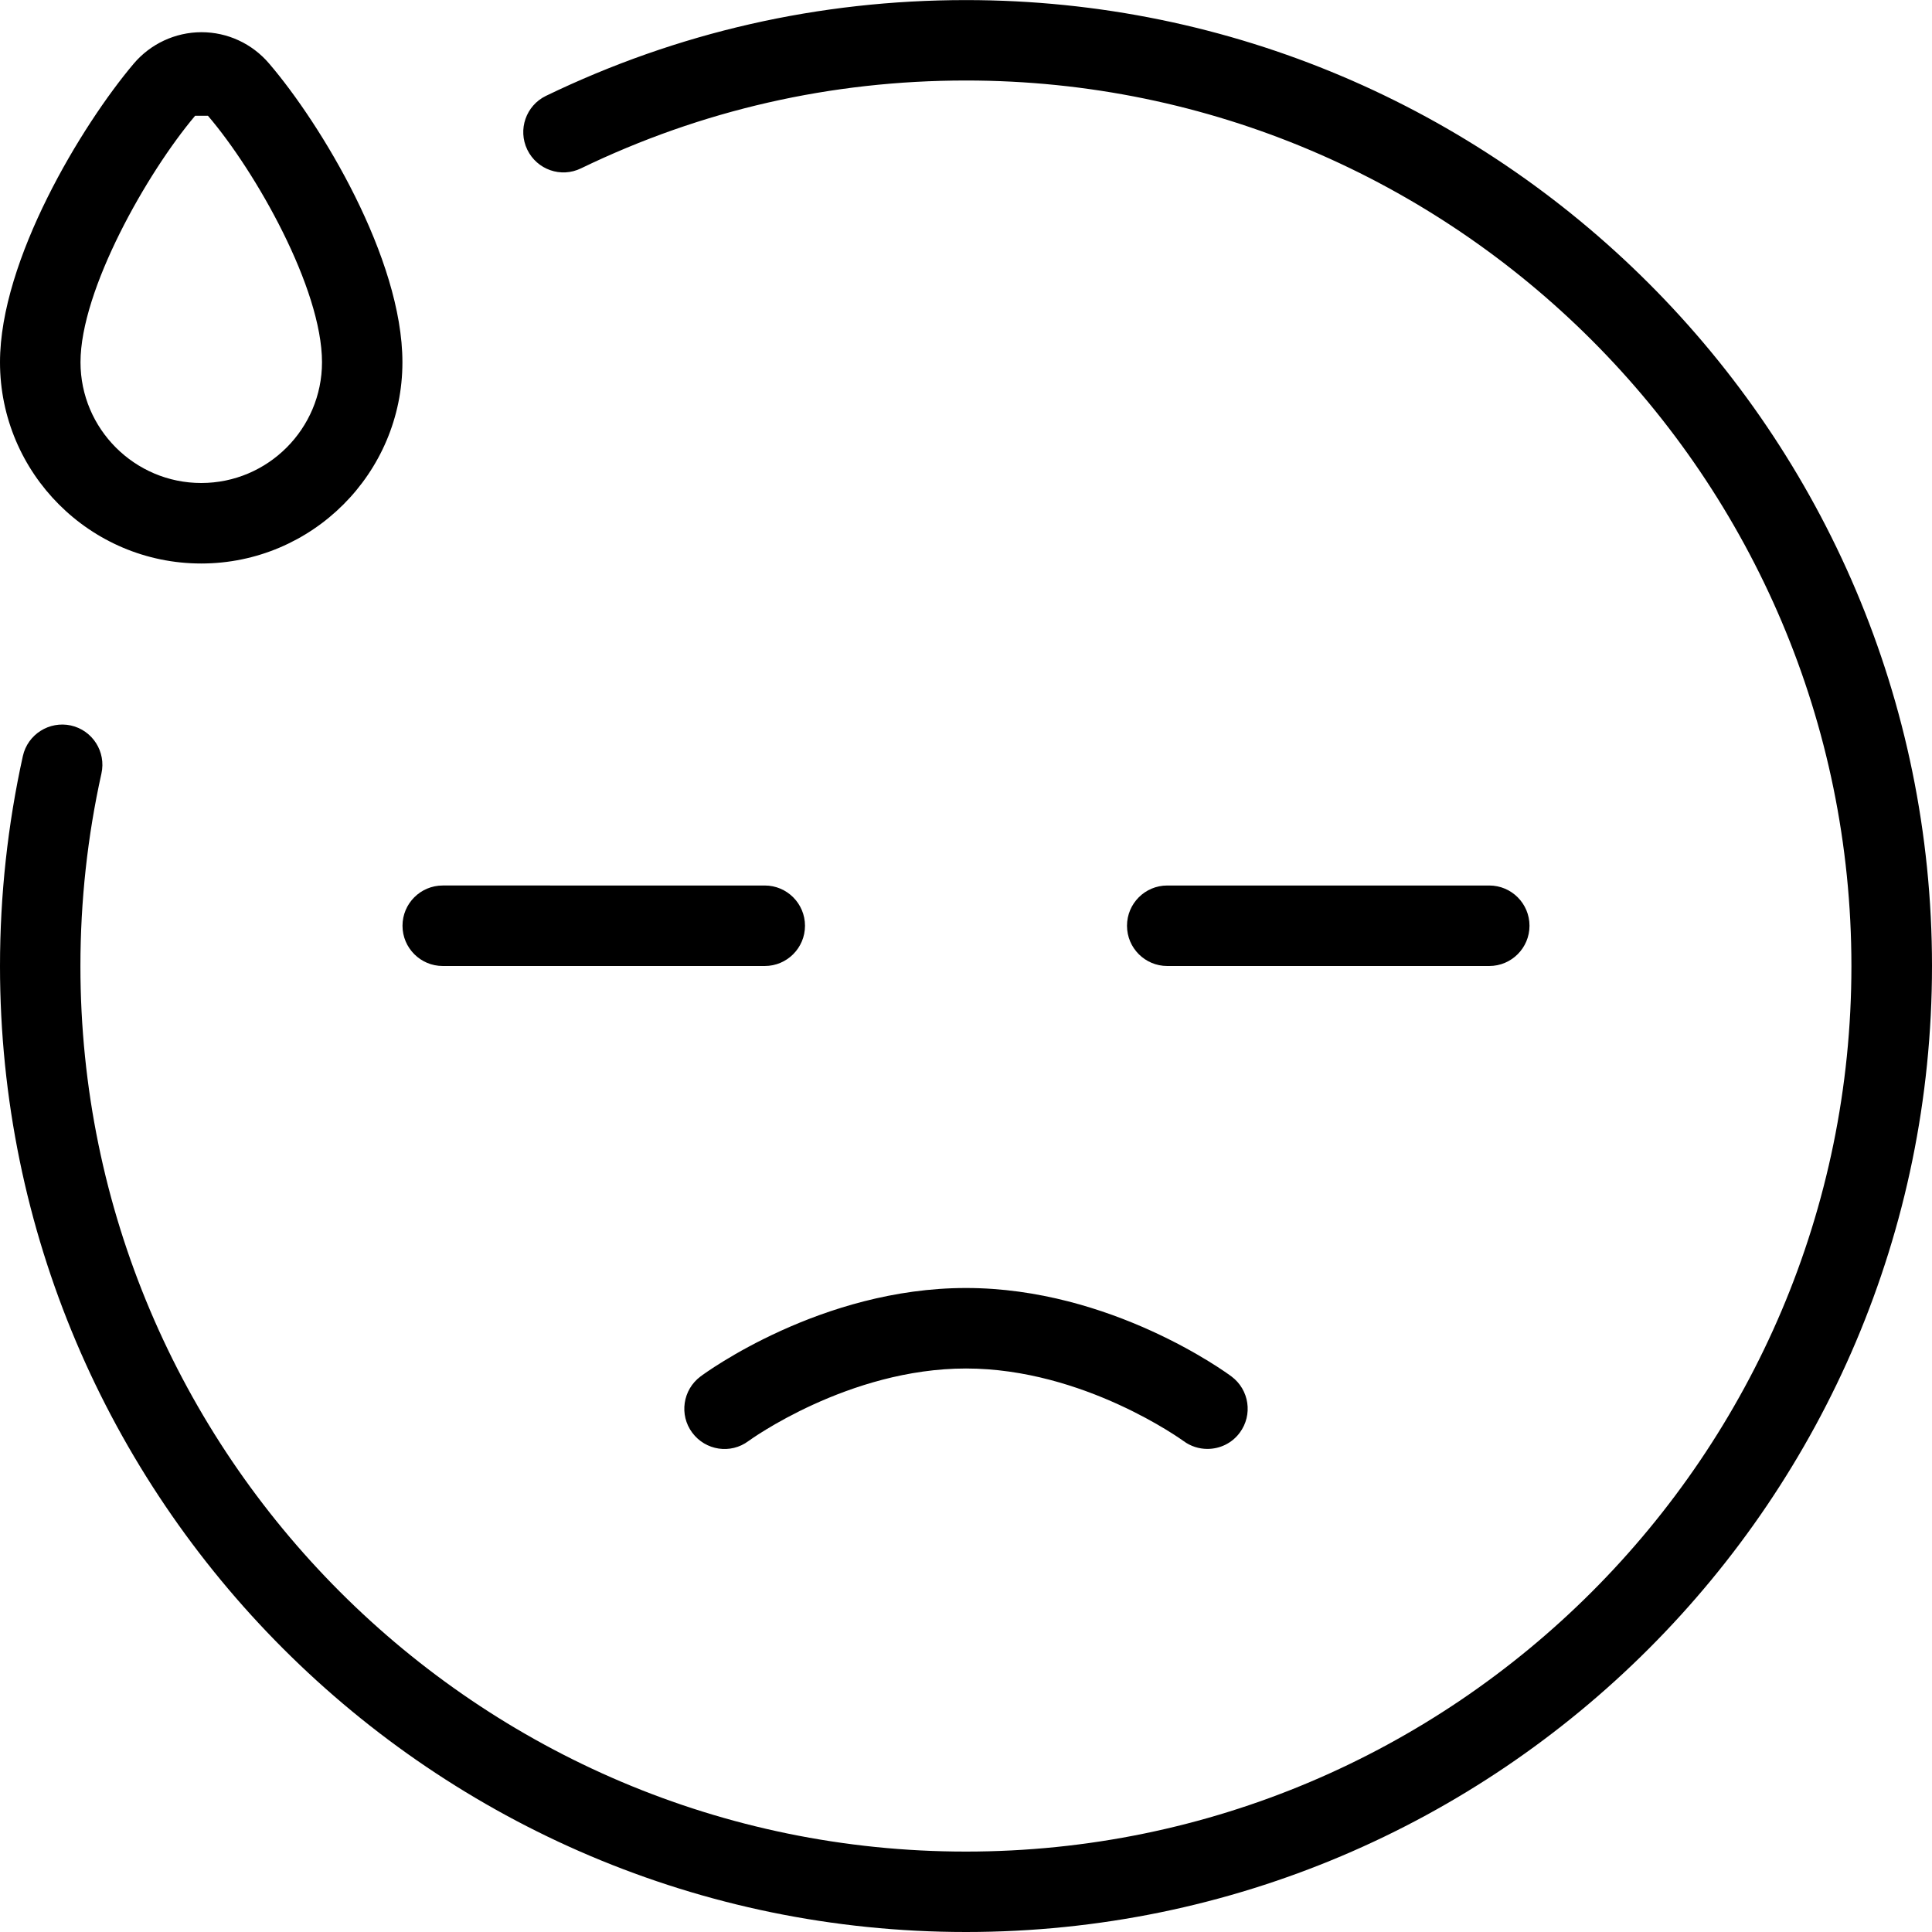 <?xml version="1.0" encoding="UTF-8"?>
<svg xmlns="http://www.w3.org/2000/svg" id="Layer_1" data-name="Layer 1" viewBox="0 0 24 24" width="512" height="512"><path d="M24,12c0,6.617-5.383,12-12,12S0,18.617,0,12c0-.879,.096-1.757,.284-2.608,.06-.27,.328-.438,.596-.38,.27,.06,.44,.327,.38,.597-.173,.78-.261,1.585-.261,2.392,0,6.065,4.935,11,11,11s11-4.935,11-11S18.065,1,12,1c-1.675,0-3.285,.367-4.782,1.091-.249,.122-.547,.017-.668-.232-.12-.249-.016-.548,.232-.668,1.635-.79,3.391-1.19,5.218-1.19,6.617,0,12,5.383,12,12Zm-15.298,5.099c-.221,.165-.267,.478-.103,.698,.165,.222,.477,.27,.699,.104,.012-.009,1.239-.901,2.702-.901s2.69,.893,2.702,.901c.089,.066,.194,.098,.297,.098,.153,0,.304-.069,.402-.202,.164-.221,.118-.533-.103-.698-.06-.045-1.497-1.099-3.298-1.099s-3.238,1.054-3.298,1.099Zm-3.202-5.099h4c.276,0,.5-.224,.5-.5s-.224-.5-.5-.5H5.5c-.276,0-.5,.224-.5,.5s.224,.5,.5,.5Zm13,0c.276,0,.5-.224,.5-.5s-.224-.5-.5-.5h-4c-.276,0-.5,.224-.5,.5s.224,.5,.5,.5h4ZM0,4.5C0,3.229,1.018,1.552,1.66,.792c.21-.248,.517-.391,.841-.392h.002c.323,0,.628,.141,.839,.388,.641,.748,1.657,2.418,1.657,3.712,0,1.379-1.122,2.5-2.5,2.5S0,5.879,0,4.5Zm1,0c0,.827,.673,1.5,1.5,1.5s1.5-.673,1.5-1.5c0-.917-.823-2.368-1.417-3.062h-.159c-.597,.707-1.424,2.163-1.424,3.062Z"/></svg>
